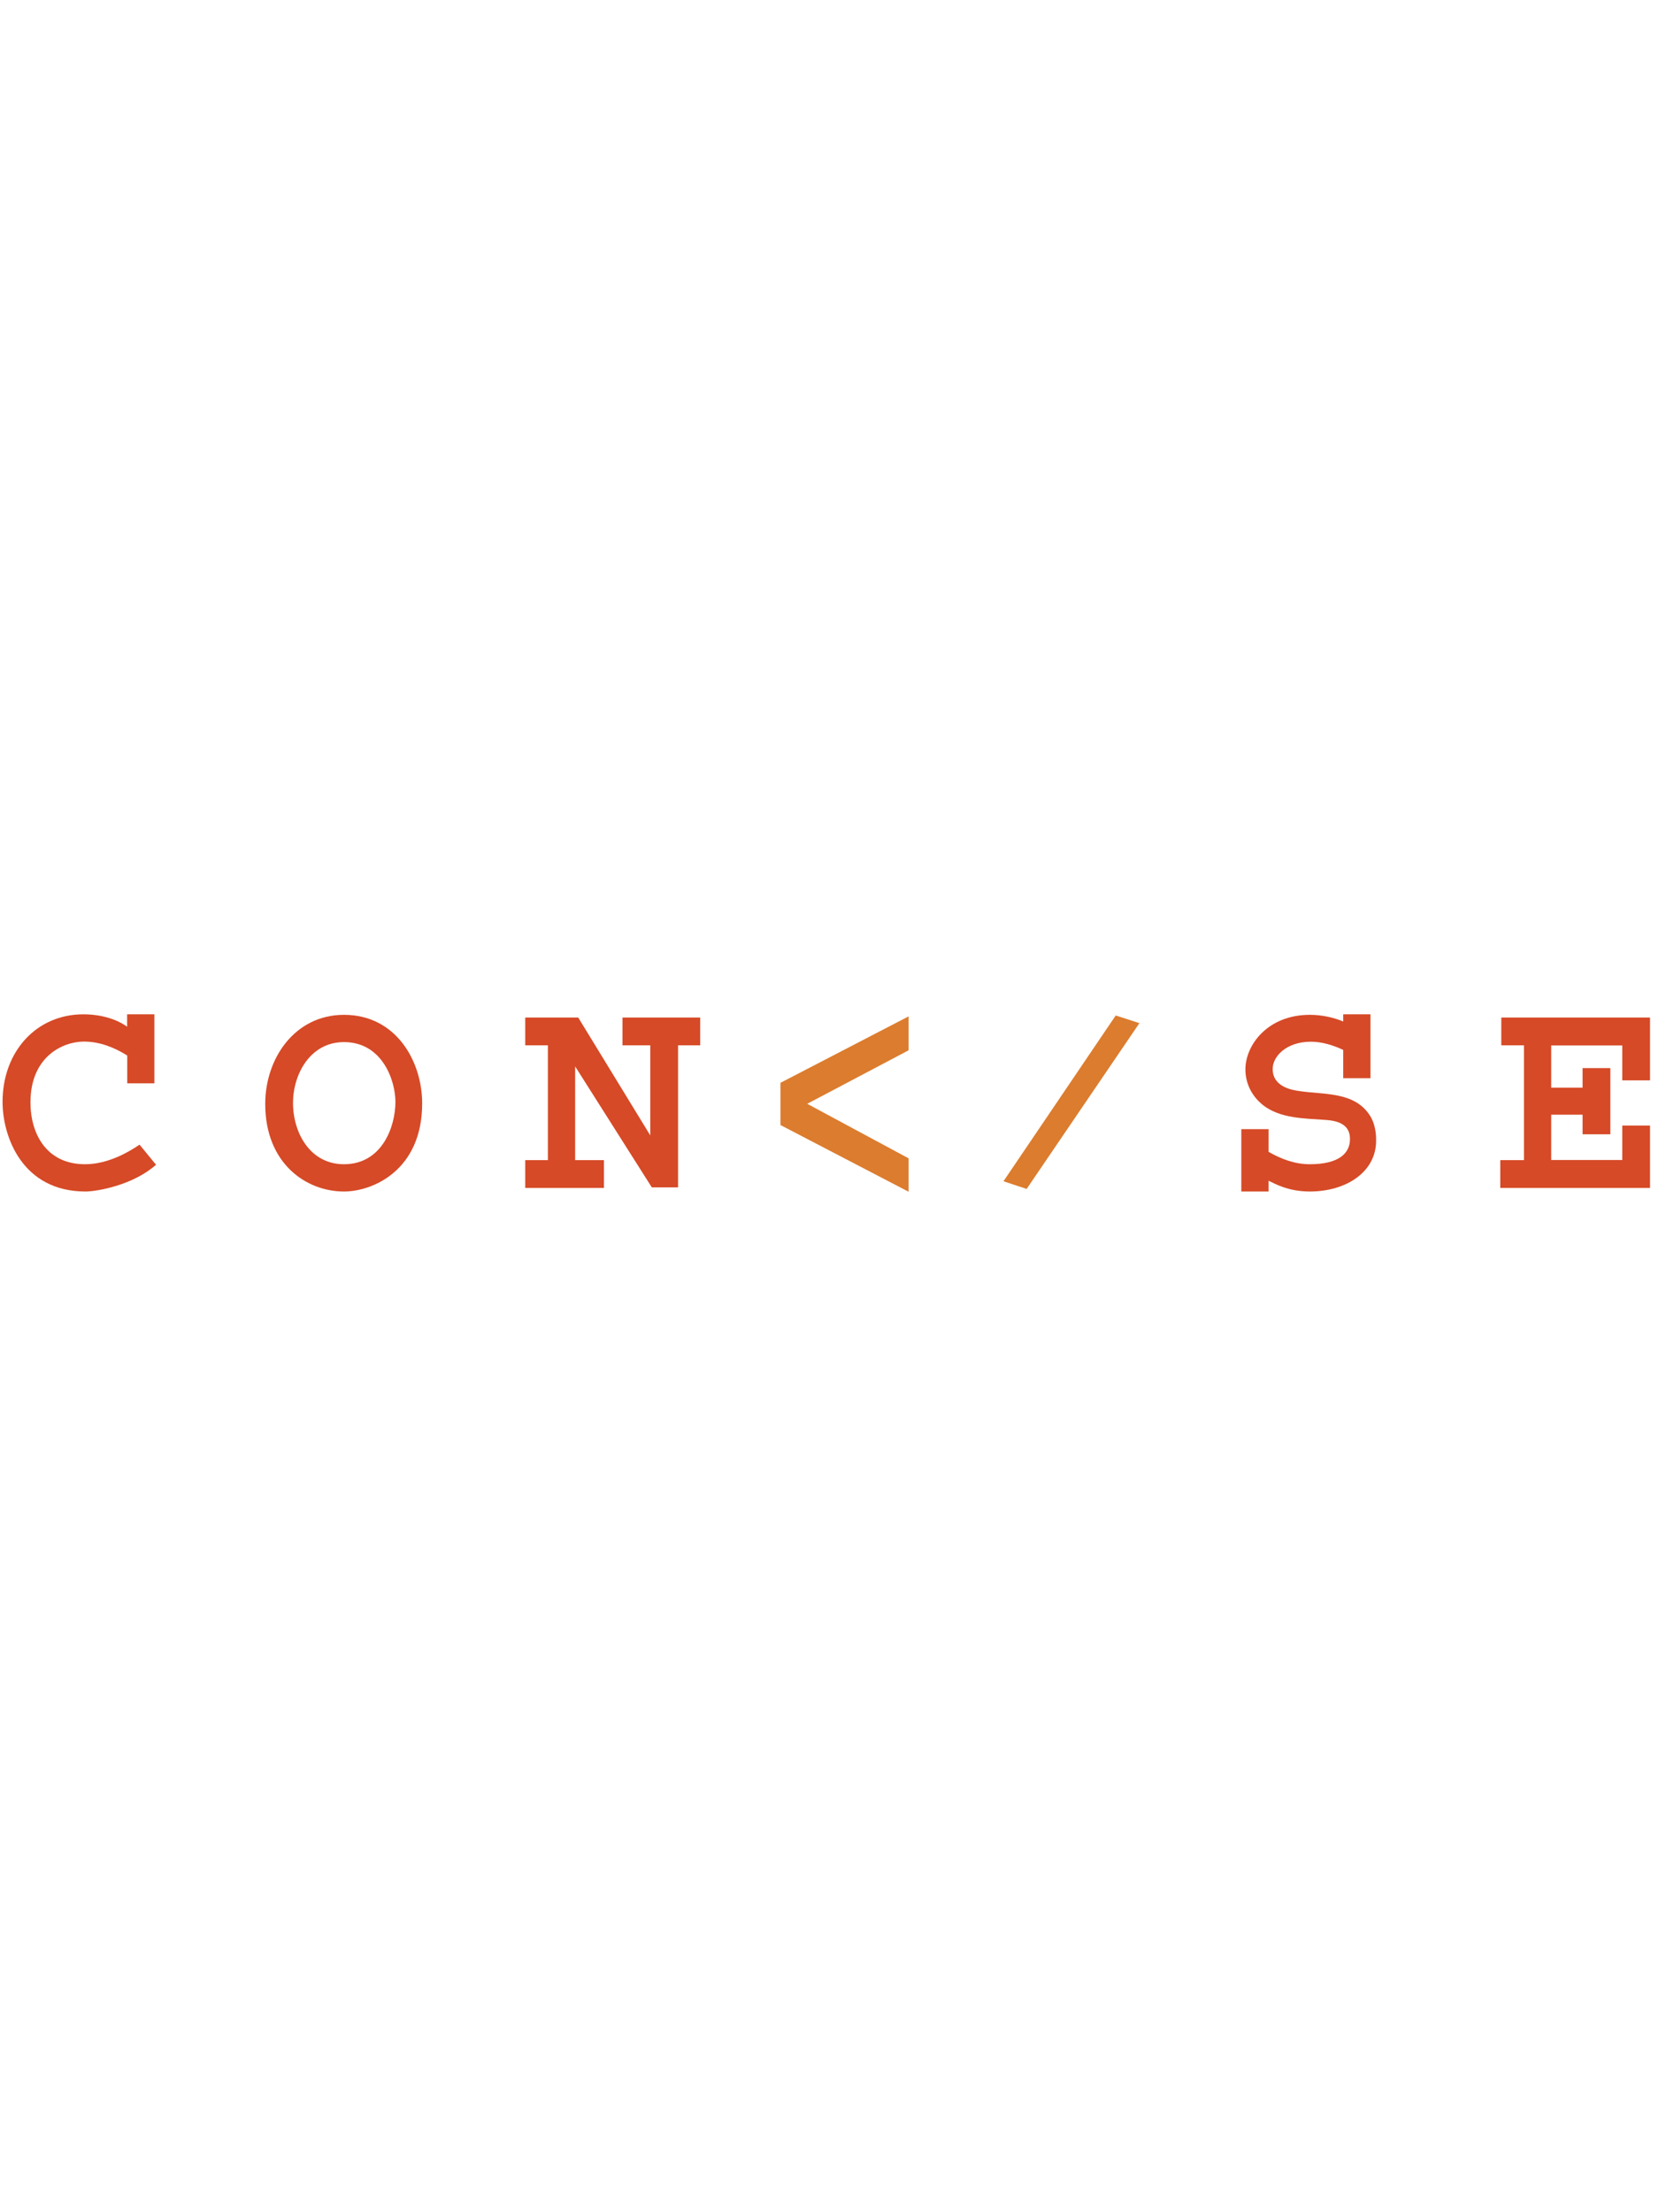 <?xml version="1.0" encoding="utf-8"?>
<!-- Generator: Adobe Illustrator 18.1.1, SVG Export Plug-In . SVG Version: 6.00 Build 0)  -->
<svg version="1.1" id="Layer_1" xmlns="http://www.w3.org/2000/svg" xmlns:xlink="http://www.w3.org/1999/xlink" x="0px" y="0px"
	 viewBox="0 0 1296 1728" enable-background="new 0 0 1296 1728" xml:space="preserve">
<g>
	<path fill="#D64A27" d="M66.8,930.7c-49.5,0-64.8-43-64.8-70c0-39.4,26.5-68.4,63.1-68.4c19.3,0,31,7.2,34.2,9.7v-9.7h21.3v53.9
		H99.4v-21.7c-10.1-6.4-21.7-10.9-33.8-10.9c-16.5,0-41.8,11.7-41.8,47.5c0,24.5,12.5,48.3,42.6,48.3c18.5,0,35-10.1,42.6-15.3
		l12.9,15.7C103.8,925.9,75.6,930.7,66.8,930.7z"/>
	<path fill="#D64A27" d="M268.7,930.7c-29.8,0-61.5-22.1-61.5-68.4c0-35.8,23.3-69.6,61.5-69.6c41,0,61.1,36.6,61.1,69.2
		C329.8,913.8,291.6,930.7,268.7,930.7z M268.7,814c-26.5,0-39.8,25.3-39.8,47.5c0,23.3,13.3,47.9,39.8,47.9
		c29.8,0,40.2-29.4,40.2-48.7C308.9,844.2,298.8,814,268.7,814z"/>
	<path fill="#D64A27" d="M529.7,816.5v111h-20.5L449.3,833v73.2h22.5v21.7h-61.5v-21.7h17.7v-89.7h-17.7v-21.7h41.4l56.3,92.1v-70.4
		h-21.7v-21.7H547v21.7H529.7z"/>
	<path fill="#DC7C2E" d="M609.7,878.8v-33l100.1-51.9v26.5l-79.2,41.8l79.2,42.6v26.1L609.7,878.8z"/>
	<path fill="#DC7C2E" d="M802,928.7l-18.1-6l87.7-129.5l18.5,6L802,928.7z"/>
	<path fill="#D64A27" d="M1023.2,930.7c-17.3,0-27.8-6.4-32.2-8.4v8.4h-21.3V882H991v17.7c9.7,5.6,20.5,9.7,32.2,9.7
		c22.5,0,31.4-8.4,31.4-19.7c0-10.1-7.2-14.1-18.9-14.9c-17.3-1.2-35.4-1.2-48.7-11.3c-9.2-7.2-14.1-17.3-14.1-28.2
		c0-18.9,17.3-42.6,50.3-42.6c9.3,0,18.5,2,26.1,5.2v-5.6h21.3v49.9h-21.3v-22.1c-7.6-3.6-16.5-6.4-25.3-6.4
		c-18.9,0-29.8,11.3-29.8,21.3c0,14.1,15.3,16.5,21.3,17.3c18.9,2.8,42.2,0.4,54.3,18.5c3.6,5.2,5.2,12.5,5.2,18.9
		C1075.8,915,1052.1,930.7,1023.2,930.7z"/>
	<path fill="#D64A27" d="M1172,927.9v-21.7h18.5v-89.7h-17.7v-21.7H1289v49.1h-21.7v-27.3h-55.5v33h24.5v-15.3h21.7V886h-21.7v-15.3
		h-24.5v35.4h55.5v-26.9h21.7v48.7H1172z"/>
</g>
</svg>
